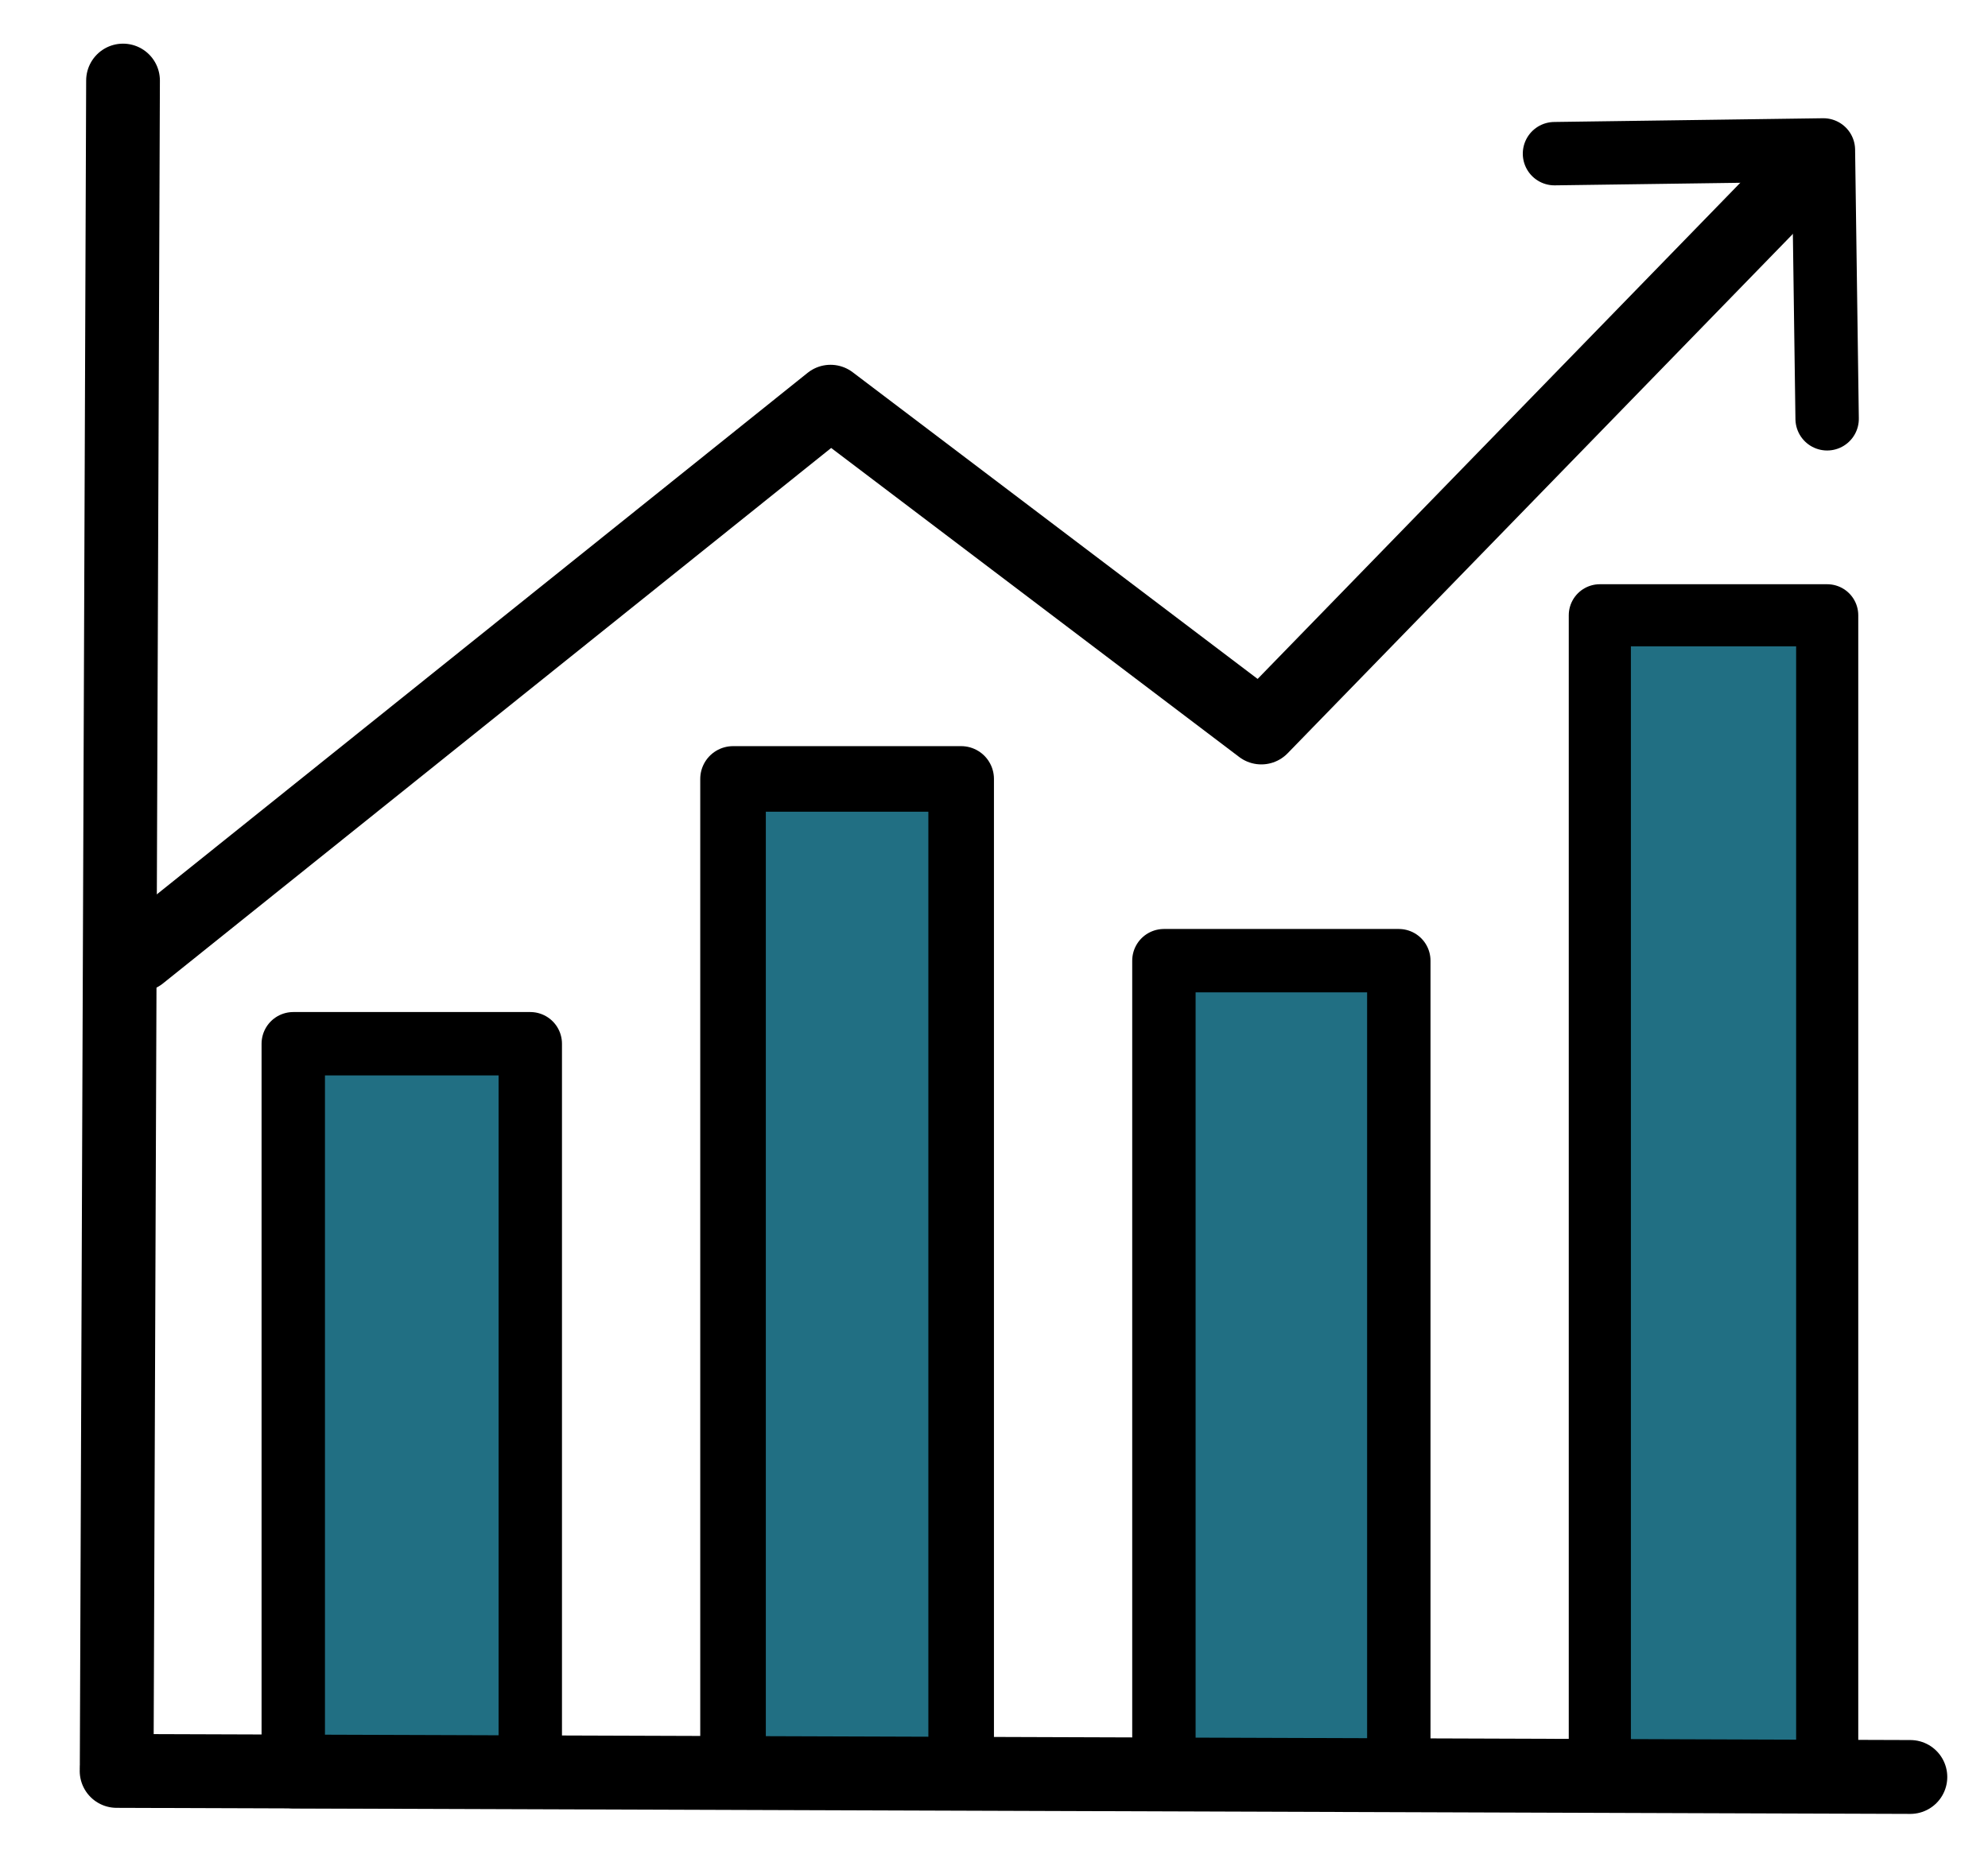 <?xml version="1.0" encoding="UTF-8" standalone="no"?>
<svg
   viewBox="0 0 188.167 177.01"
   version="1.1"
   id="svg1"
   sodipodi:docname="stock_art.svg"
   width="188.167"
   height="177.01"
   inkscape:version="1.4 (86a8ad7, 2024-10-11)"
   inkscape:export-filename="stock_art.png"
   inkscape:export-xdpi="96"
   inkscape:export-ydpi="96"
   xmlns:inkscape="http://www.inkscape.org/namespaces/inkscape"
   xmlns:sodipodi="http://sodipodi.sourceforge.net/DTD/sodipodi-0.dtd"
   xmlns="http://www.w3.org/2000/svg"
   xmlns:svg="http://www.w3.org/2000/svg">
  <defs
     id="defs1">
    <marker
       style="overflow:visible"
       id="ArrowWideRounded"
       refX="0"
       refY="0"
       orient="auto-start-reverse"
       inkscape:stockid="Wide, rounded arrow"
       markerWidth="6"
       markerHeight="6"
       viewBox="0 0 1 1"
       inkscape:isstock="true"
       inkscape:collect="always"
       preserveAspectRatio="xMidYMid"
       markerUnits="userSpaceOnUse">
      <path
         style="fill:none;stroke:context-stroke;stroke-width:1;stroke-linecap:round"
         d="M 3,-3 0,0 3,3"
         transform="rotate(180,0.125,0)"
         sodipodi:nodetypes="ccc"
         id="path6" />
    </marker>
  </defs>
  <sodipodi:namedview
     id="namedview1"
     pagecolor="#ffffff"
     bordercolor="#000000"
     borderopacity="0.25"
     inkscape:showpageshadow="2"
     inkscape:pageopacity="0.0"
     inkscape:pagecheckerboard="0"
     inkscape:deskcolor="#d1d1d1"
     inkscape:zoom="2.16"
     inkscape:cx="105.78704"
     inkscape:cy="71.759259"
     inkscape:window-width="1360"
     inkscape:window-height="1000"
     inkscape:window-x="-7"
     inkscape:window-y="0"
     inkscape:window-maximized="0"
     inkscape:current-layer="svg1">
    <inkscape:page
       x="0"
       y="0"
       width="188.167"
       height="177.01"
       id="page6"
       margin="0"
       bleed="0" />
  </sodipodi:namedview>
  <!--!Font Awesome Free 6.7.2 by @fontawesome - https://fontawesome.com License - https://fontawesome.com/license/free Copyright 2025 Fonticons, Inc.-->
  <rect
     style="fill:#216f83;fill-opacity:1;stroke:#000000;stroke-width:6;stroke-linejoin:round;stroke-dasharray:none;stroke-opacity:1"
     id="rect1"
     width="22.434"
     height="69.384"
     x="27.758"
     y="98.807" />
  <rect
     style="fill:#216f83;fill-opacity:1;stroke:#000000;stroke-width:6.208;stroke-linejoin:round;stroke-dasharray:none;stroke-opacity:1"
     id="rect1-2"
     width="21.592"
     height="94.348"
     x="69.383"
     y="73.739" />
  <rect
     style="fill:#216f83;fill-opacity:1;stroke:#000000;stroke-width:6;stroke-linejoin:round;stroke-dasharray:none;stroke-opacity:1"
     id="rect1-1"
     width="22.233"
     height="77.246"
     x="110.166"
     y="90.944" />
  <rect
     style="fill:#216f83;fill-opacity:1;stroke:#000000;stroke-width:5.881;stroke-linejoin:round;stroke-dasharray:none;stroke-opacity:1"
     id="rect1-7"
     width="21.521"
     height="110.002"
     x="151.426"
     y="58.248" />
  <path
     style="fill:none;stroke:#000000;stroke-width:6.979;stroke-linecap:round;stroke-linejoin:round;stroke-dasharray:none;stroke-opacity:1"
     d="M 11.645,7.622 11.046,166.964"
     id="path2" />
  <path
     style="fill:none;stroke:#000000;stroke-width:6.992;stroke-linecap:round;stroke-linejoin:round;stroke-dasharray:none;stroke-opacity:1"
     d="M 180.816,168.221 11.041,167.647"
     id="path2-9" />
  <path
     style="fill:none;stroke:#000000;stroke-width:6.944;stroke-linecap:round;stroke-linejoin:round;stroke-dasharray:none;stroke-opacity:1;marker-end:url(#ArrowWideRounded)"
     d="M 13.251,90.392 78.61,38.006 119.385,68.892 171.542,15.269"
     id="path3"
     sodipodi:nodetypes="cccc" />
</svg>
